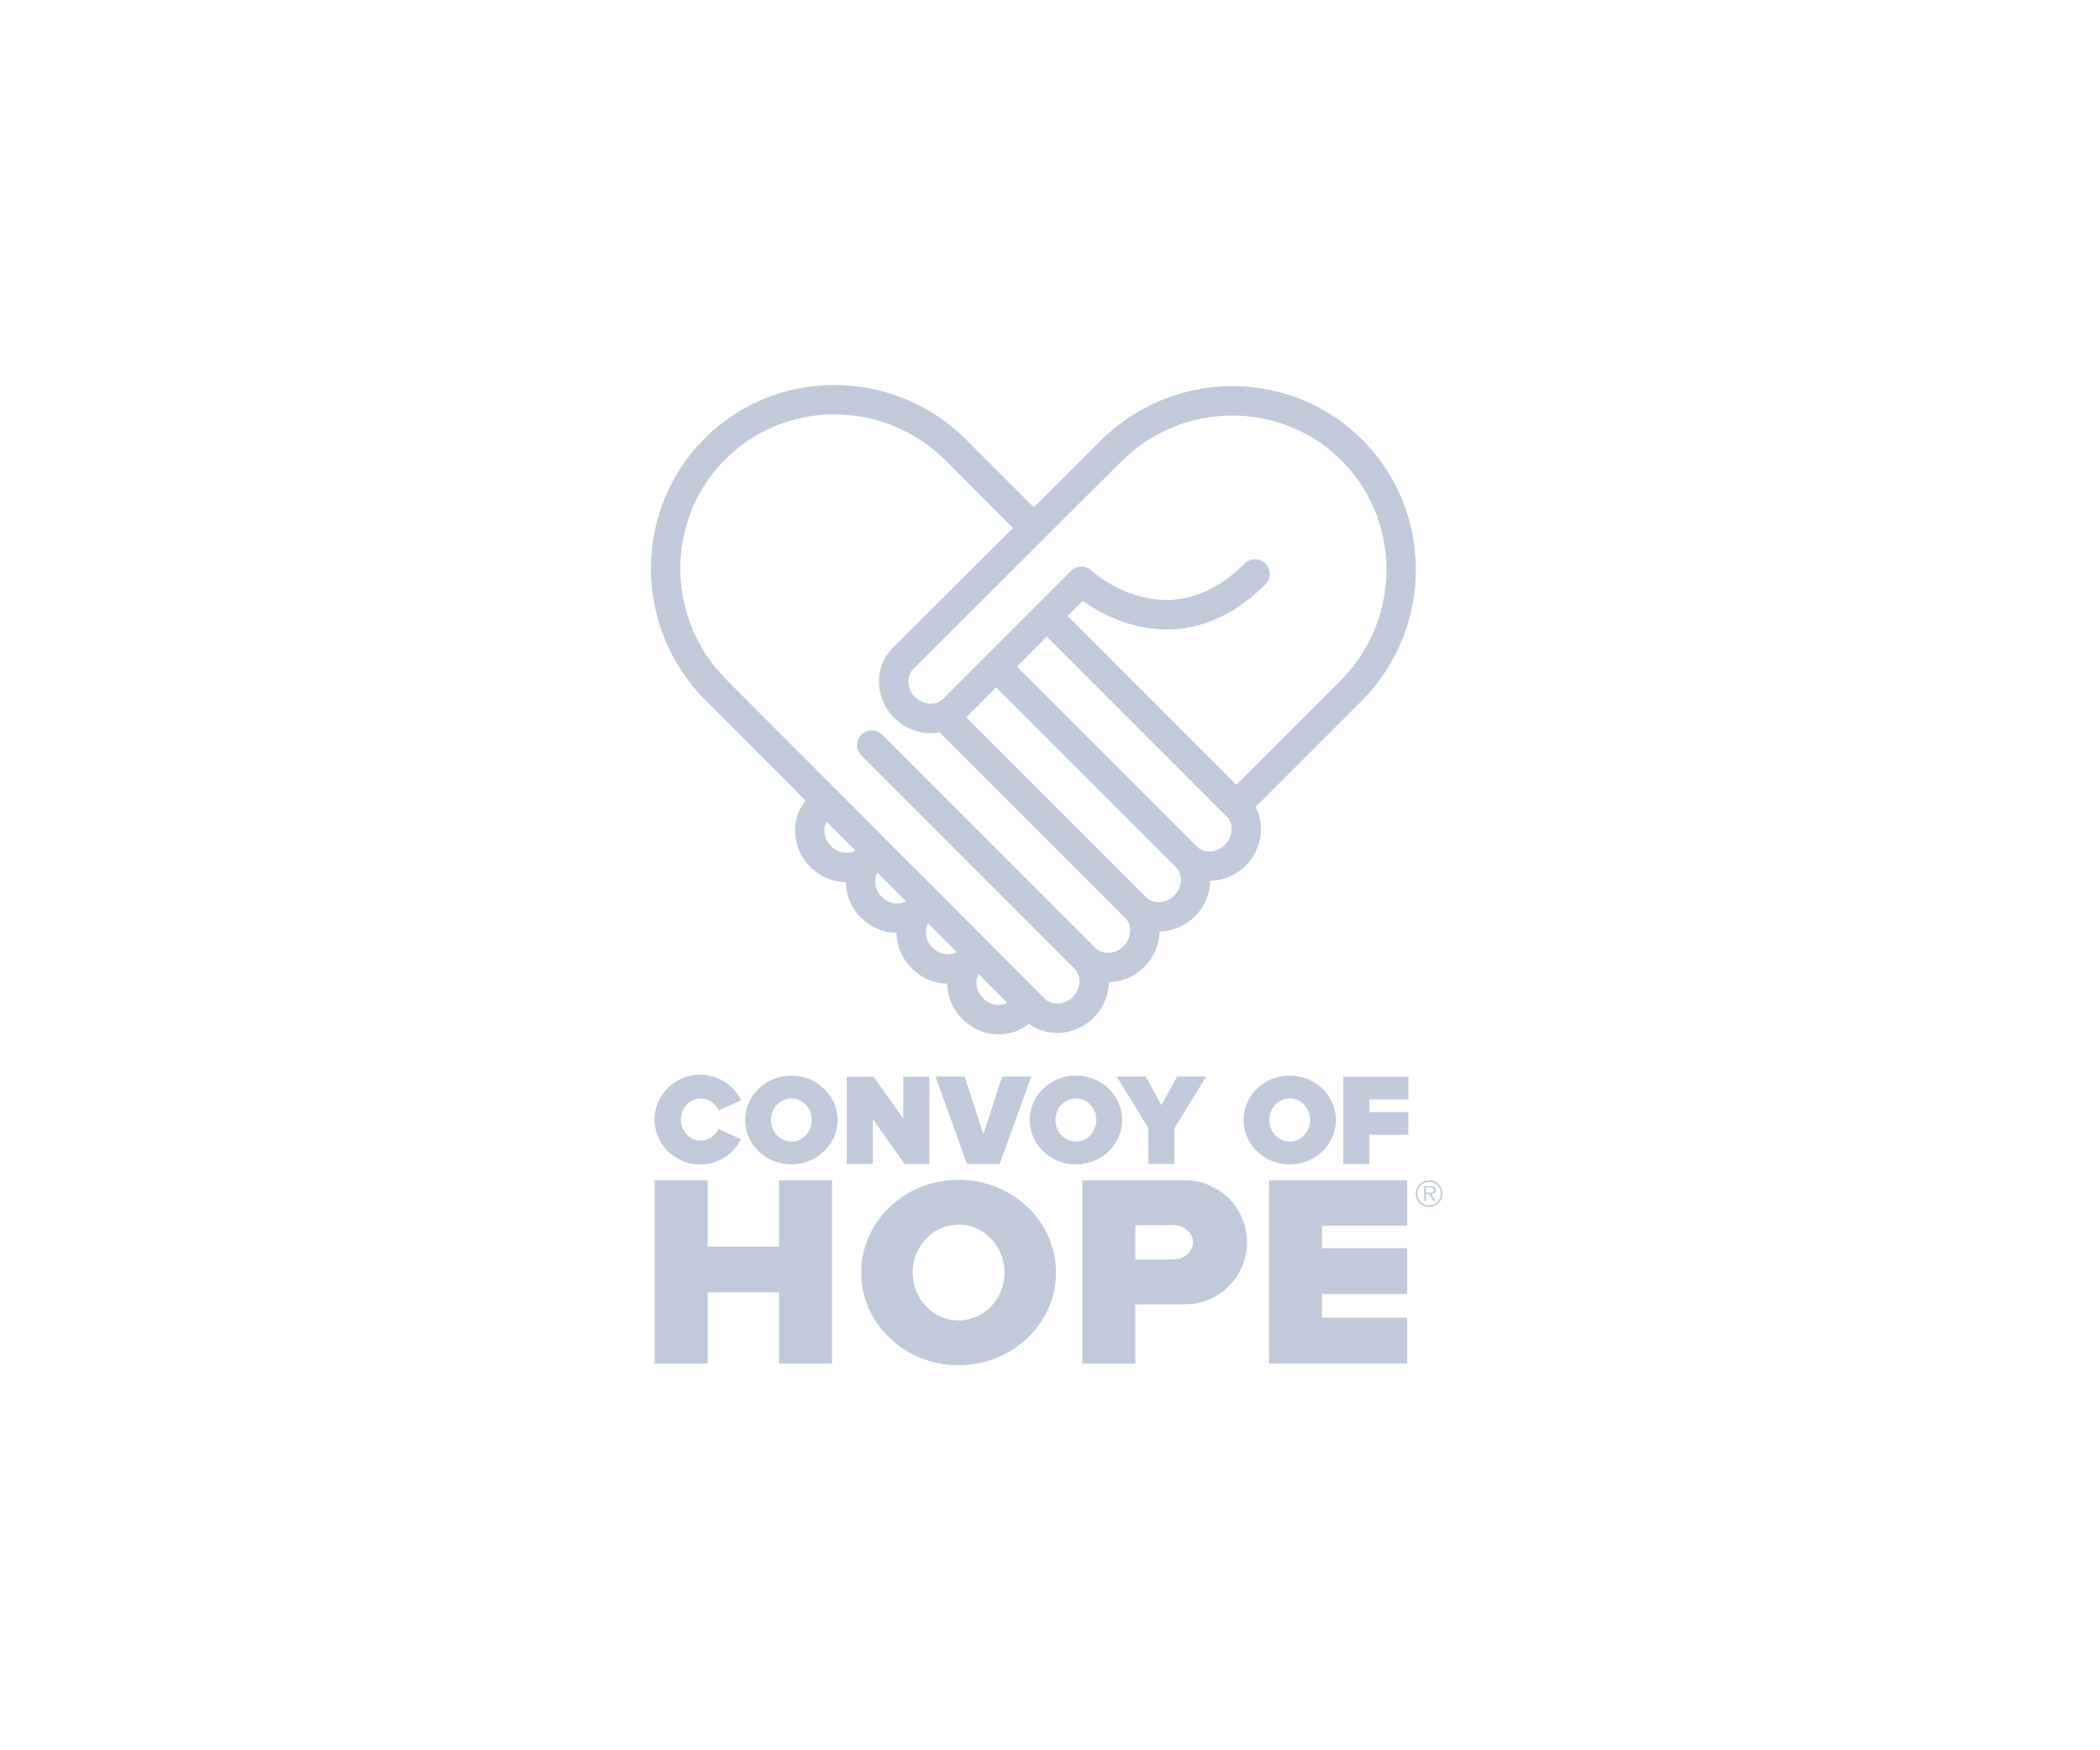 <svg width="300" height="250" fill="none" xmlns="http://www.w3.org/2000/svg"><path d="M191.467 97.25l-14.838 14.839-24.111-24.11 2.149-2.15c1.486 1.053 3.926 2.515 6.989 3.37 4.773 1.331 11.961 1.418 19.109-5.73a2.098 2.098 0 1 0-2.966-2.968c-10.838 10.838-21.437 1.394-21.879.991a2.095 2.095 0 0 0-2.906.057l-18.24 18.24c-1.06 1.058-2.88.961-4.059-.218-1.179-1.179-1.276-3-.221-4.056l29.672-29.566c8.726-8.725 22.844-8.802 31.475-.172 8.627 8.628 8.55 22.748-.174 31.473zm-16.26 19.353c1.061 1.059.964 2.879-.217 4.058-1.178 1.179-2.999 1.276-4.058.217l-25.657-25.657 4.277-4.276 25.655 25.658zm-7.46 11.301c-1.179 1.179-2.999 1.277-4.059.218l-25.657-25.657 4.277-4.276 25.658 25.657c1.058 1.059.961 2.88-.219 4.058zm-7.243 7.244c-1.18 1.18-2.999 1.277-4.059.218l-30.457-30.458a2.099 2.099 0 0 0-2.967 2.968l30.459 30.459c1.057 1.057.959 2.877-.22 4.057-1.178 1.179-2.999 1.276-4.056.219l-45.415-45.52c-8.725-8.726-8.802-22.844-.174-31.474 8.631-8.631 22.75-8.553 31.475.172l9.628 9.63-17.188 17.126c-2.695 2.694-2.597 7.178.217 9.993 1.784 1.783 4.238 2.474 6.48 2.057l26.494 26.495c1.059 1.058.962 2.878-.217 4.058zm-20.044 7.446c-.979-.98-1.21-2.399-.653-3.459l4.108 4.118c-1.059.552-2.477.32-3.455-.659zm-22.366-25.223l4.124 4.132c-1.063.575-2.5.349-3.488-.639-.99-.99-1.215-2.429-.636-3.493zm18.589 18.632c-1.061.56-2.485.33-3.466-.651-.983-.985-1.211-2.411-.648-3.473l4.114 4.124zm-7.233-7.25c-1.063.567-2.492.34-3.477-.645-.986-.987-1.212-2.421-.642-3.483l4.119 4.128zm27.752-65.773l-9.511 9.476-9.634-9.634c-10.361-10.361-27.143-10.44-37.408-.173-10.266 10.266-10.188 27.048.172 37.407l14.262 14.295c-2.21 2.725-1.964 6.837.68 9.481a7.356 7.356 0 0 0 5.068 2.175 7.362 7.362 0 0 0 2.175 5.069 7.373 7.373 0 0 0 5.069 2.175 7.348 7.348 0 0 0 2.176 5.068 7.368 7.368 0 0 0 5.067 2.176 7.361 7.361 0 0 0 2.175 5.068c2.649 2.65 6.776 2.891 9.498.665 2.721 2.005 6.671 1.698 9.236-.869a7.365 7.365 0 0 0 2.176-5.069 7.349 7.349 0 0 0 5.068-2.175 7.371 7.371 0 0 0 2.176-5.07 7.353 7.353 0 0 0 5.067-2.173 7.374 7.374 0 0 0 2.177-5.069 7.352 7.352 0 0 0 5.067-2.174c2.301-2.3 2.783-5.712 1.419-8.354l15.059-15.058c10.36-10.361 10.437-27.142.17-37.407-10.263-10.267-27.047-10.189-37.404.17zM113.054 163.05c-1.612 0-2.919-1.375-2.919-3.078 0-1.698 1.307-3.077 2.919-3.077 1.613 0 2.92 1.379 2.92 3.077 0 1.703-1.307 3.078-2.92 3.078zm0-9.412c-3.64 0-6.592 2.838-6.592 6.334 0 3.5 2.952 6.337 6.592 6.337 3.642 0 6.593-2.837 6.593-6.337 0-3.496-2.951-6.334-6.593-6.334zm23.887 34.966c-3.619 0-6.554-3.064-6.554-6.844 0-3.777 2.935-6.839 6.554-6.839 3.62 0 6.556 3.062 6.556 6.839 0 3.78-2.936 6.844-6.556 6.844zm0-20.08c-7.682 0-13.909 5.926-13.909 13.236 0 7.312 6.227 13.239 13.909 13.239 7.684 0 13.911-5.927 13.911-13.239 0-7.31-6.227-13.236-13.911-13.236zm16.76-5.474c-1.613 0-2.92-1.375-2.92-3.078 0-1.698 1.307-3.077 2.92-3.077s2.918 1.379 2.918 3.077c0 1.703-1.305 3.078-2.918 3.078zm0-9.412c-3.641 0-6.593 2.838-6.593 6.334 0 3.5 2.952 6.337 6.593 6.337s6.591-2.837 6.591-6.337c0-3.496-2.95-6.334-6.591-6.334zm30.548 9.412c-1.613 0-2.918-1.375-2.918-3.078 0-1.698 1.305-3.077 2.918-3.077 1.613 0 2.918 1.379 2.918 3.077 0 1.703-1.305 3.078-2.918 3.078zm0-9.412c-3.641 0-6.591 2.838-6.591 6.334 0 3.5 2.95 6.337 6.591 6.337s6.591-2.837 6.591-6.337c0-3.496-2.95-6.334-6.591-6.334zm-84.139 9.285c-1.564 0-2.833-1.347-2.833-3.006 0-1.661 1.269-3.008 2.833-3.008 1.129 0 2.101.703 2.556 1.718l3.206-1.465a6.496 6.496 0 0 0-5.861-3.653c-3.586 0-6.493 2.87-6.493 6.408 0 3.536 2.907 6.406 6.493 6.406a6.5 6.5 0 0 0 5.841-3.608l-3.206-1.465c-.463.991-1.423 1.673-2.536 1.673zm101.087-5.888v-3.235h-9.3v12.47h3.728v-4.195h5.572v-3.235h-5.572v-1.805h5.572zm-72.158-3.235v5.973l-4.231-5.973h-3.847v12.47h3.731v-6.428l4.55 6.428h3.527v-12.47h-3.73zm14.119-.033l-2.677 8.257-2.678-8.257h-4.157l4.499 12.501h4.67l4.5-12.501h-4.157zm29.151 0h-4.158l-2.23 4.094-2.229-4.094h-4.156l4.521 7.371v5.102h3.729v-5.102l4.523-7.371zM111.29 168.59v9.463h-10.202v-9.463h-7.57v26.166h7.57v-10.163h10.202v10.163h7.571V168.59h-7.571zm56.255 11.305h-5.357v-4.9h5.357c1.591 0 2.886 1.098 2.886 2.452 0 1.353-1.295 2.448-2.886 2.448zm1.743-11.305h-14.67v26.166h7.57V186.3h7.1c4.893 0 8.857-3.964 8.857-8.853a8.855 8.855 0 0 0-8.857-8.857zm31.721 6.496v-6.496h-19.726v26.162h19.726v-6.541H188.85v-3.375h12.159v-6.54H188.85v-3.21h12.159zm3.102-4.716c.299 0 .762.05.762-.385 0-.328-.288-.369-.553-.369h-.61v.754h.401zm.995 1.185h-.308l-.61-.981h-.478v.981h-.256v-2.129h.925c.179 0 .358.01.517.104.159.092.24.28.24.459 0 .419-.295.575-.672.585l.642.981zm.722-1.067c0-.921-.746-1.669-1.667-1.669a1.67 1.67 0 0 0-1.675 1.669c0 .931.746 1.681 1.675 1.681.921 0 1.667-.75 1.667-1.681zm-3.574 0a1.9 1.9 0 0 1 1.907-1.898c1.05 0 1.897.85 1.897 1.898a1.9 1.9 0 0 1-1.897 1.91 1.905 1.905 0 0 1-1.907-1.91z" fill="#C0CADA"/></svg>